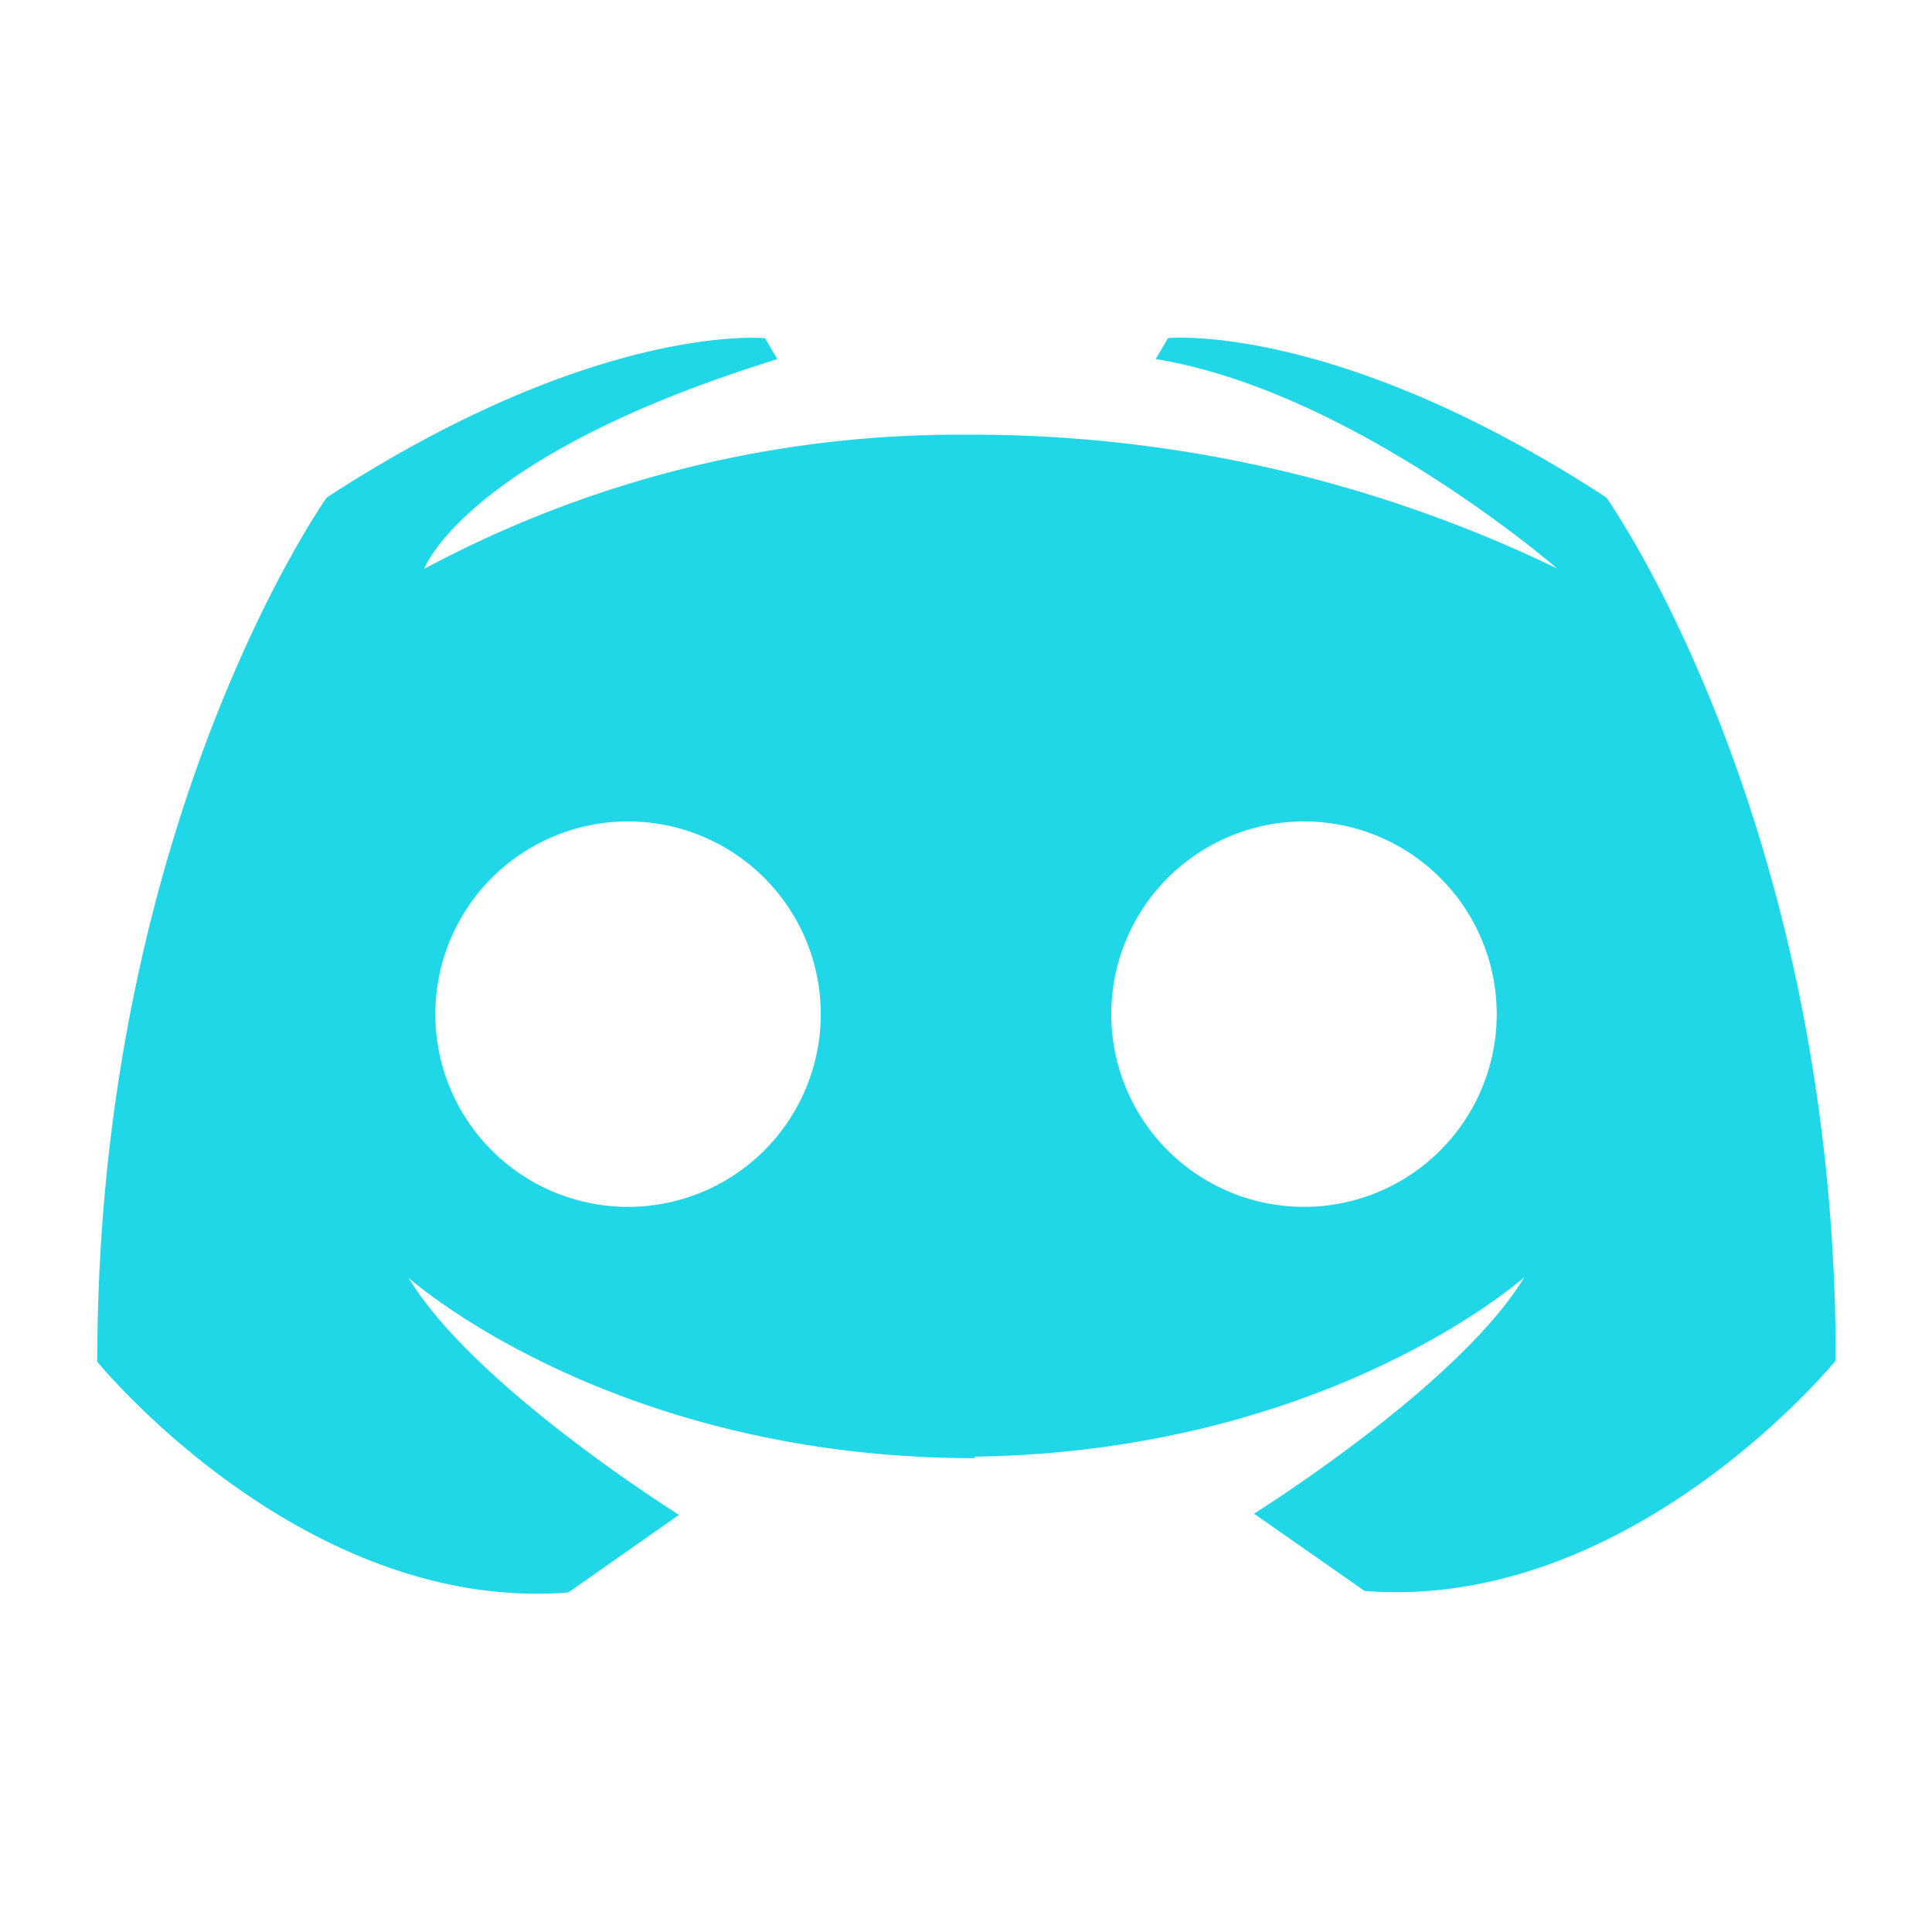 <svg xmlns="http://www.w3.org/2000/svg" width="40" height="40" viewBox="0 0 40 40">
  <defs>
    <style>
      .cls-1 {
        fill: #20d7e7;
        fill-rule: evenodd;
      }
    </style>
  </defs>
  <path id="social_discord-roll" class="cls-1" d="M23.928,7.434L24.182,7s3.478-.347,9.075,3.3c0,0,4.75,6.677,4.75,17.868,0,0-4.241,5.205-9.754,4.771l-2.29-1.6s4.241-2.648,5.6-4.9c0,0-4.022,3.61-11.383,3.72v0.031c-7.549,0-11.722-3.735-11.722-3.735,1.357,2.258,5.6,4.908,5.6,4.908l-2.29,1.607c-5.513.434-9.754-4.777-9.754-4.777,0-11.2,4.75-17.891,4.75-17.891,5.6-3.648,9.075-3.3,9.075-3.3l0.254,0.434-0.138.043c-6.335,1.988-7.174,4.3-7.174,4.3A23.416,23.416,0,0,1,20,9,27.851,27.851,0,0,1,32.24,11.771S28.011,8.1,23.928,7.434ZM13,17.007A3.99,3.99,0,1,1,9.013,21,3.99,3.99,0,0,1,13,17.007Zm13.995,0A3.99,3.99,0,1,1,23.008,21,3.99,3.99,0,0,1,27,17.007Z"/>
</svg>
